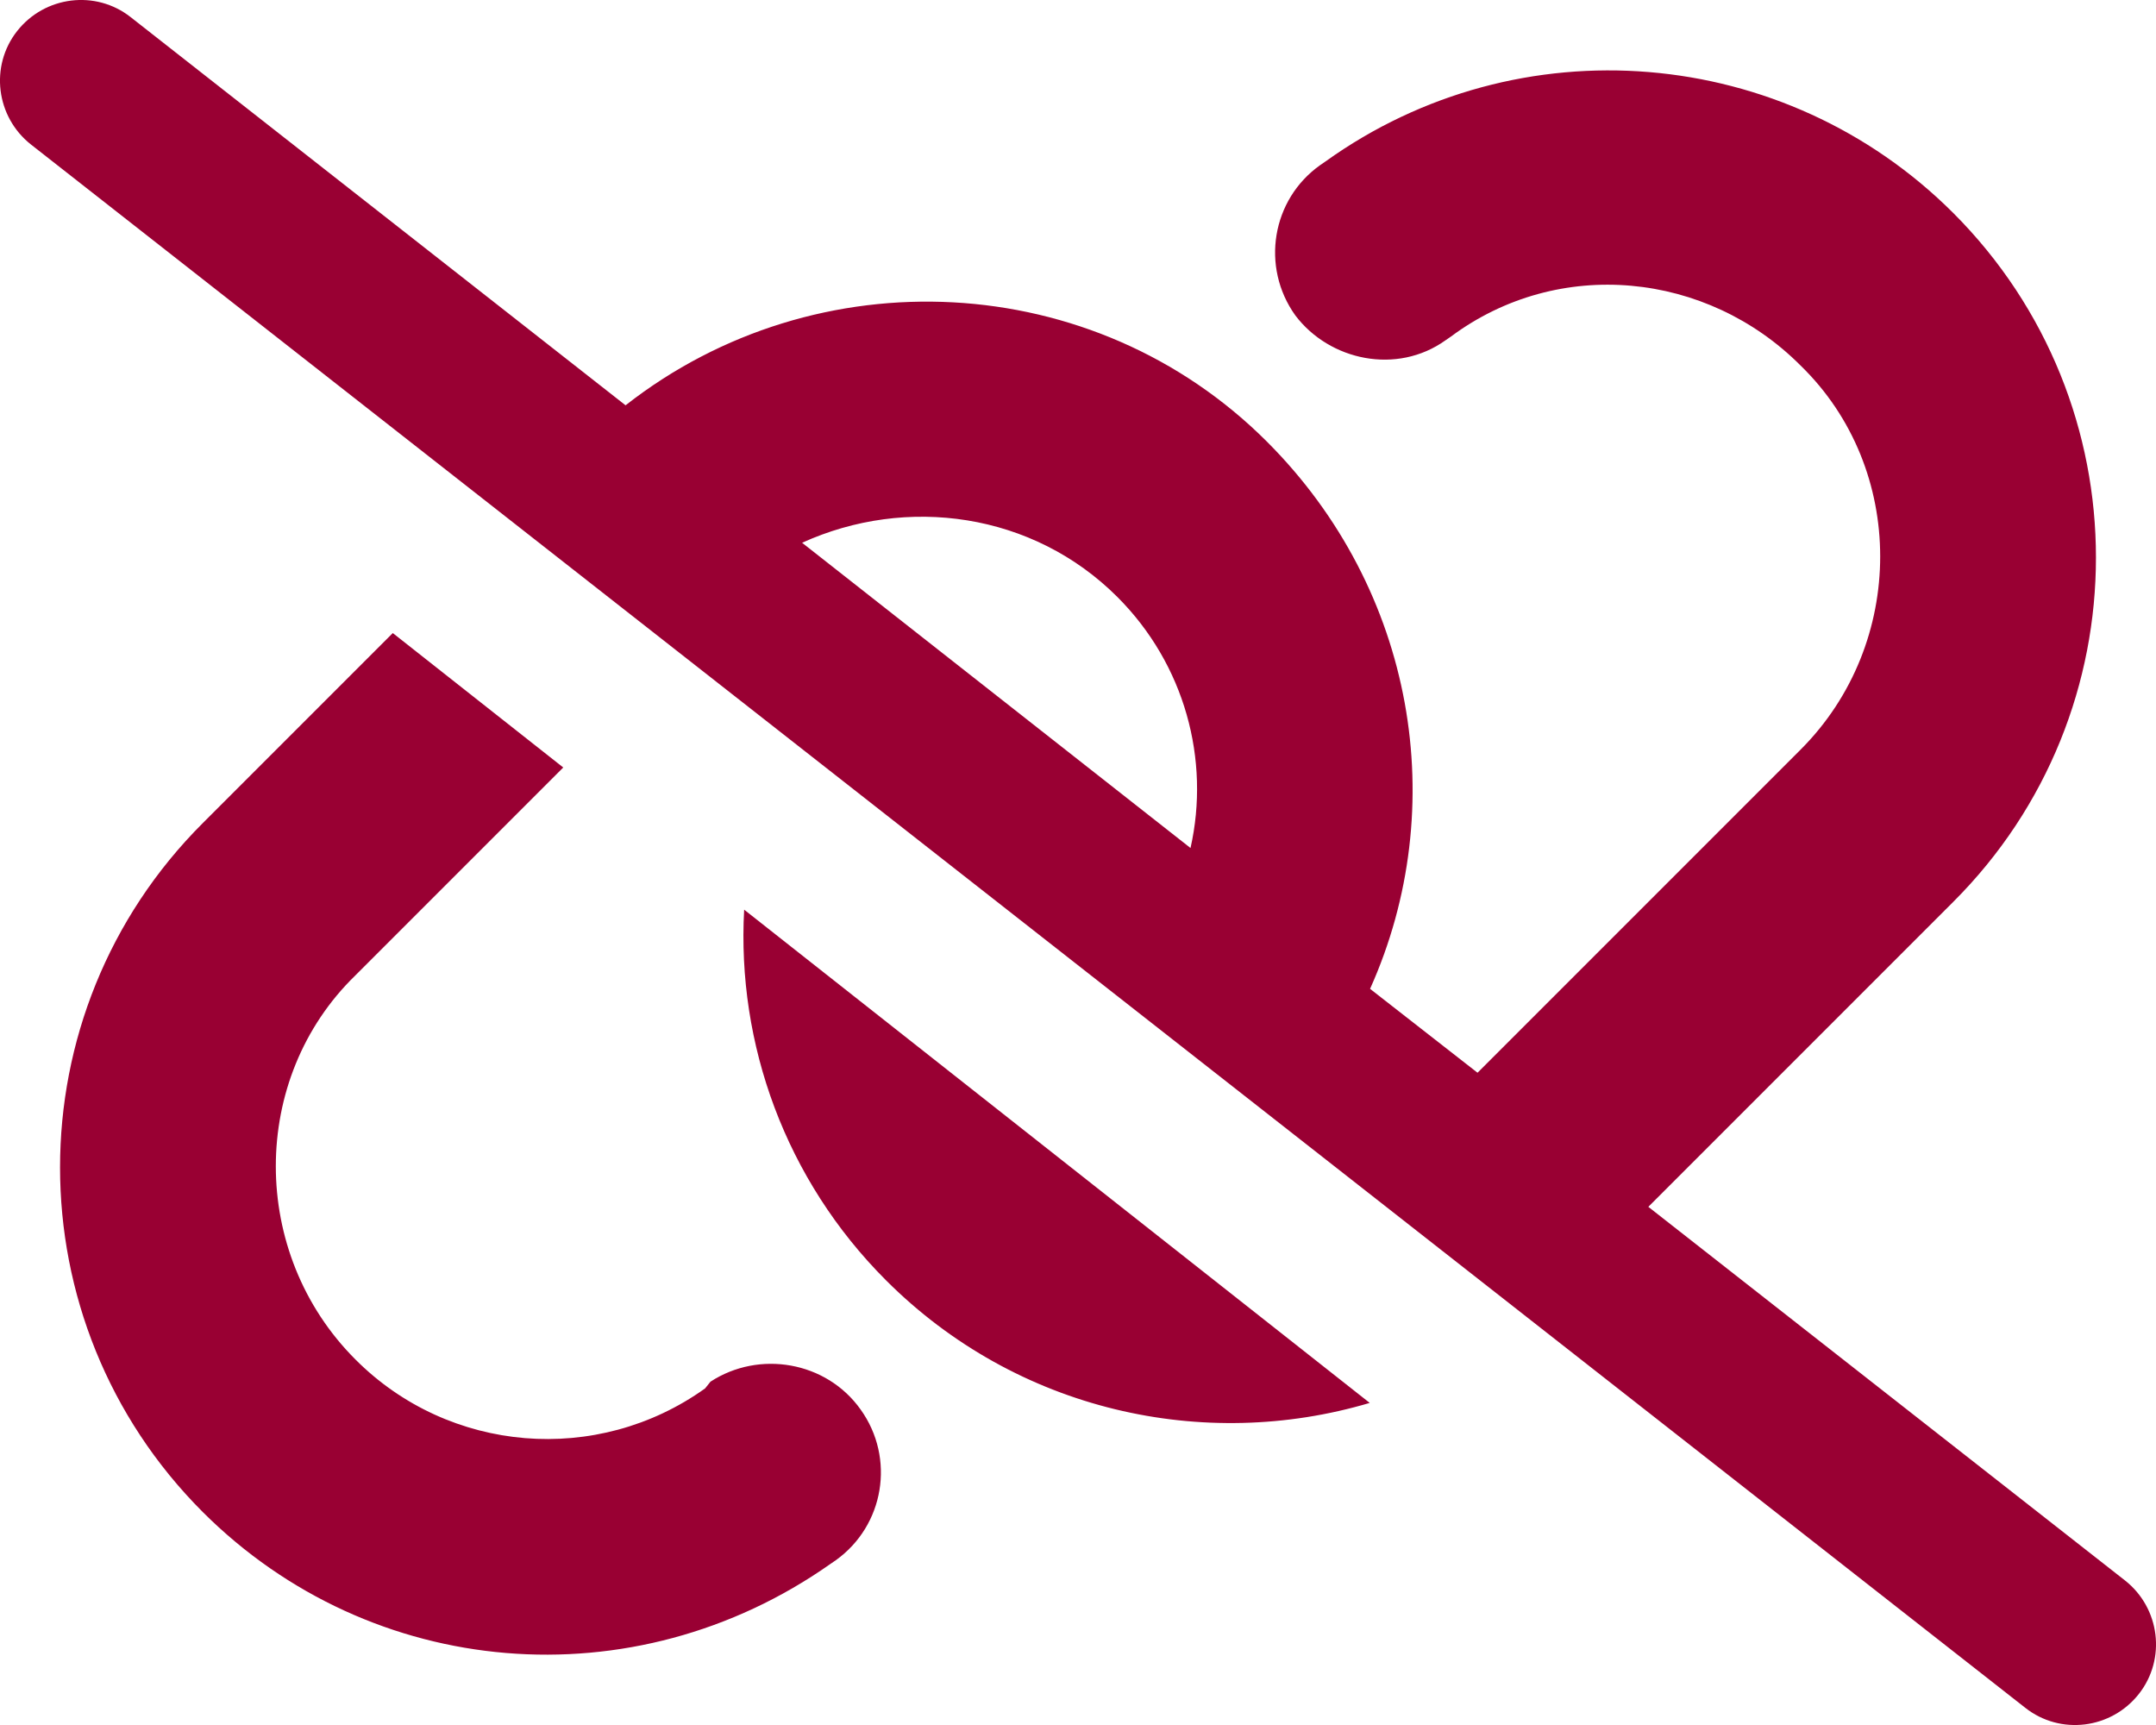 <?xml version="1.0" encoding="utf-8"?>
<!-- Generator: Adobe Illustrator 22.0.1, SVG Export Plug-In . SVG Version: 6.00 Build 0)  -->
<svg version="1.1" id="Capa_1" xmlns="http://www.w3.org/2000/svg" xmlns:xlink="http://www.w3.org/1999/xlink" x="0px" y="0px"
	 viewBox="0 0 640 512" style="enable-background:new 0 0 640 512;" xml:space="preserve">
<style type="text/css">
	.st0{fill:#990033;}
</style>
<path class="st0" d="M185.7,120.3c56.8-44.5,139-40.6,190.4,10.8c44,44,54.8,108.5,30.6,162.4l31.9,24.9l95.9-95.9
	c31.5-31.5,31.5-83.4,0-114c-27.8-27.9-71.8-32.4-103.8-8.6l-1.6,1.1c-14.4,10.3-34.4,6.1-44.6-7.4c-10.3-14.4-7-34.4,7.4-44.6
	l1.6-1.1C451,6.7,529.8,13.3,579.8,63.2c56.5,56.5,56.5,148.1,0,204.5l-90.5,90.5l141.5,110.9c10.4,8.2,12.3,23.3,4.1,33.7
	c-8.2,10.4-23.3,12.3-33.7,4.1l-592-464C-1.2,34.7-3.1,19.6,5.1,9.2C13.3-1.2,28.4-3.1,38.8,5.1L185.7,120.3z M238.1,161.1
	l115.3,90.6c5.9-26.2-1.7-54.5-21.7-74.5C306.6,152.1,269.1,147,238.1,161.1L238.1,161.1z M263,380c-29.9-29.9-44.3-70.2-42.1-110
	l185.7,146.4C357.4,431,301.9,418.9,263,380L263,380z M116.6,187.9l50.6,39.9l-61.7,61.7c-31.5,30.6-31.5,82.5,0,114
	c27.8,27.9,71.8,31.5,103.8,8.6l1.6-2c14.4-9.4,34.4-6.1,44.6,8.3c10.3,14.4,7,34.4-7.4,44.7l-1.6,1.1
	c-58.4,41.1-136.3,34.5-186.3-15.4c-56.5-56.5-56.5-148.1,0-204.5L116.6,187.9z"/>
</svg>

